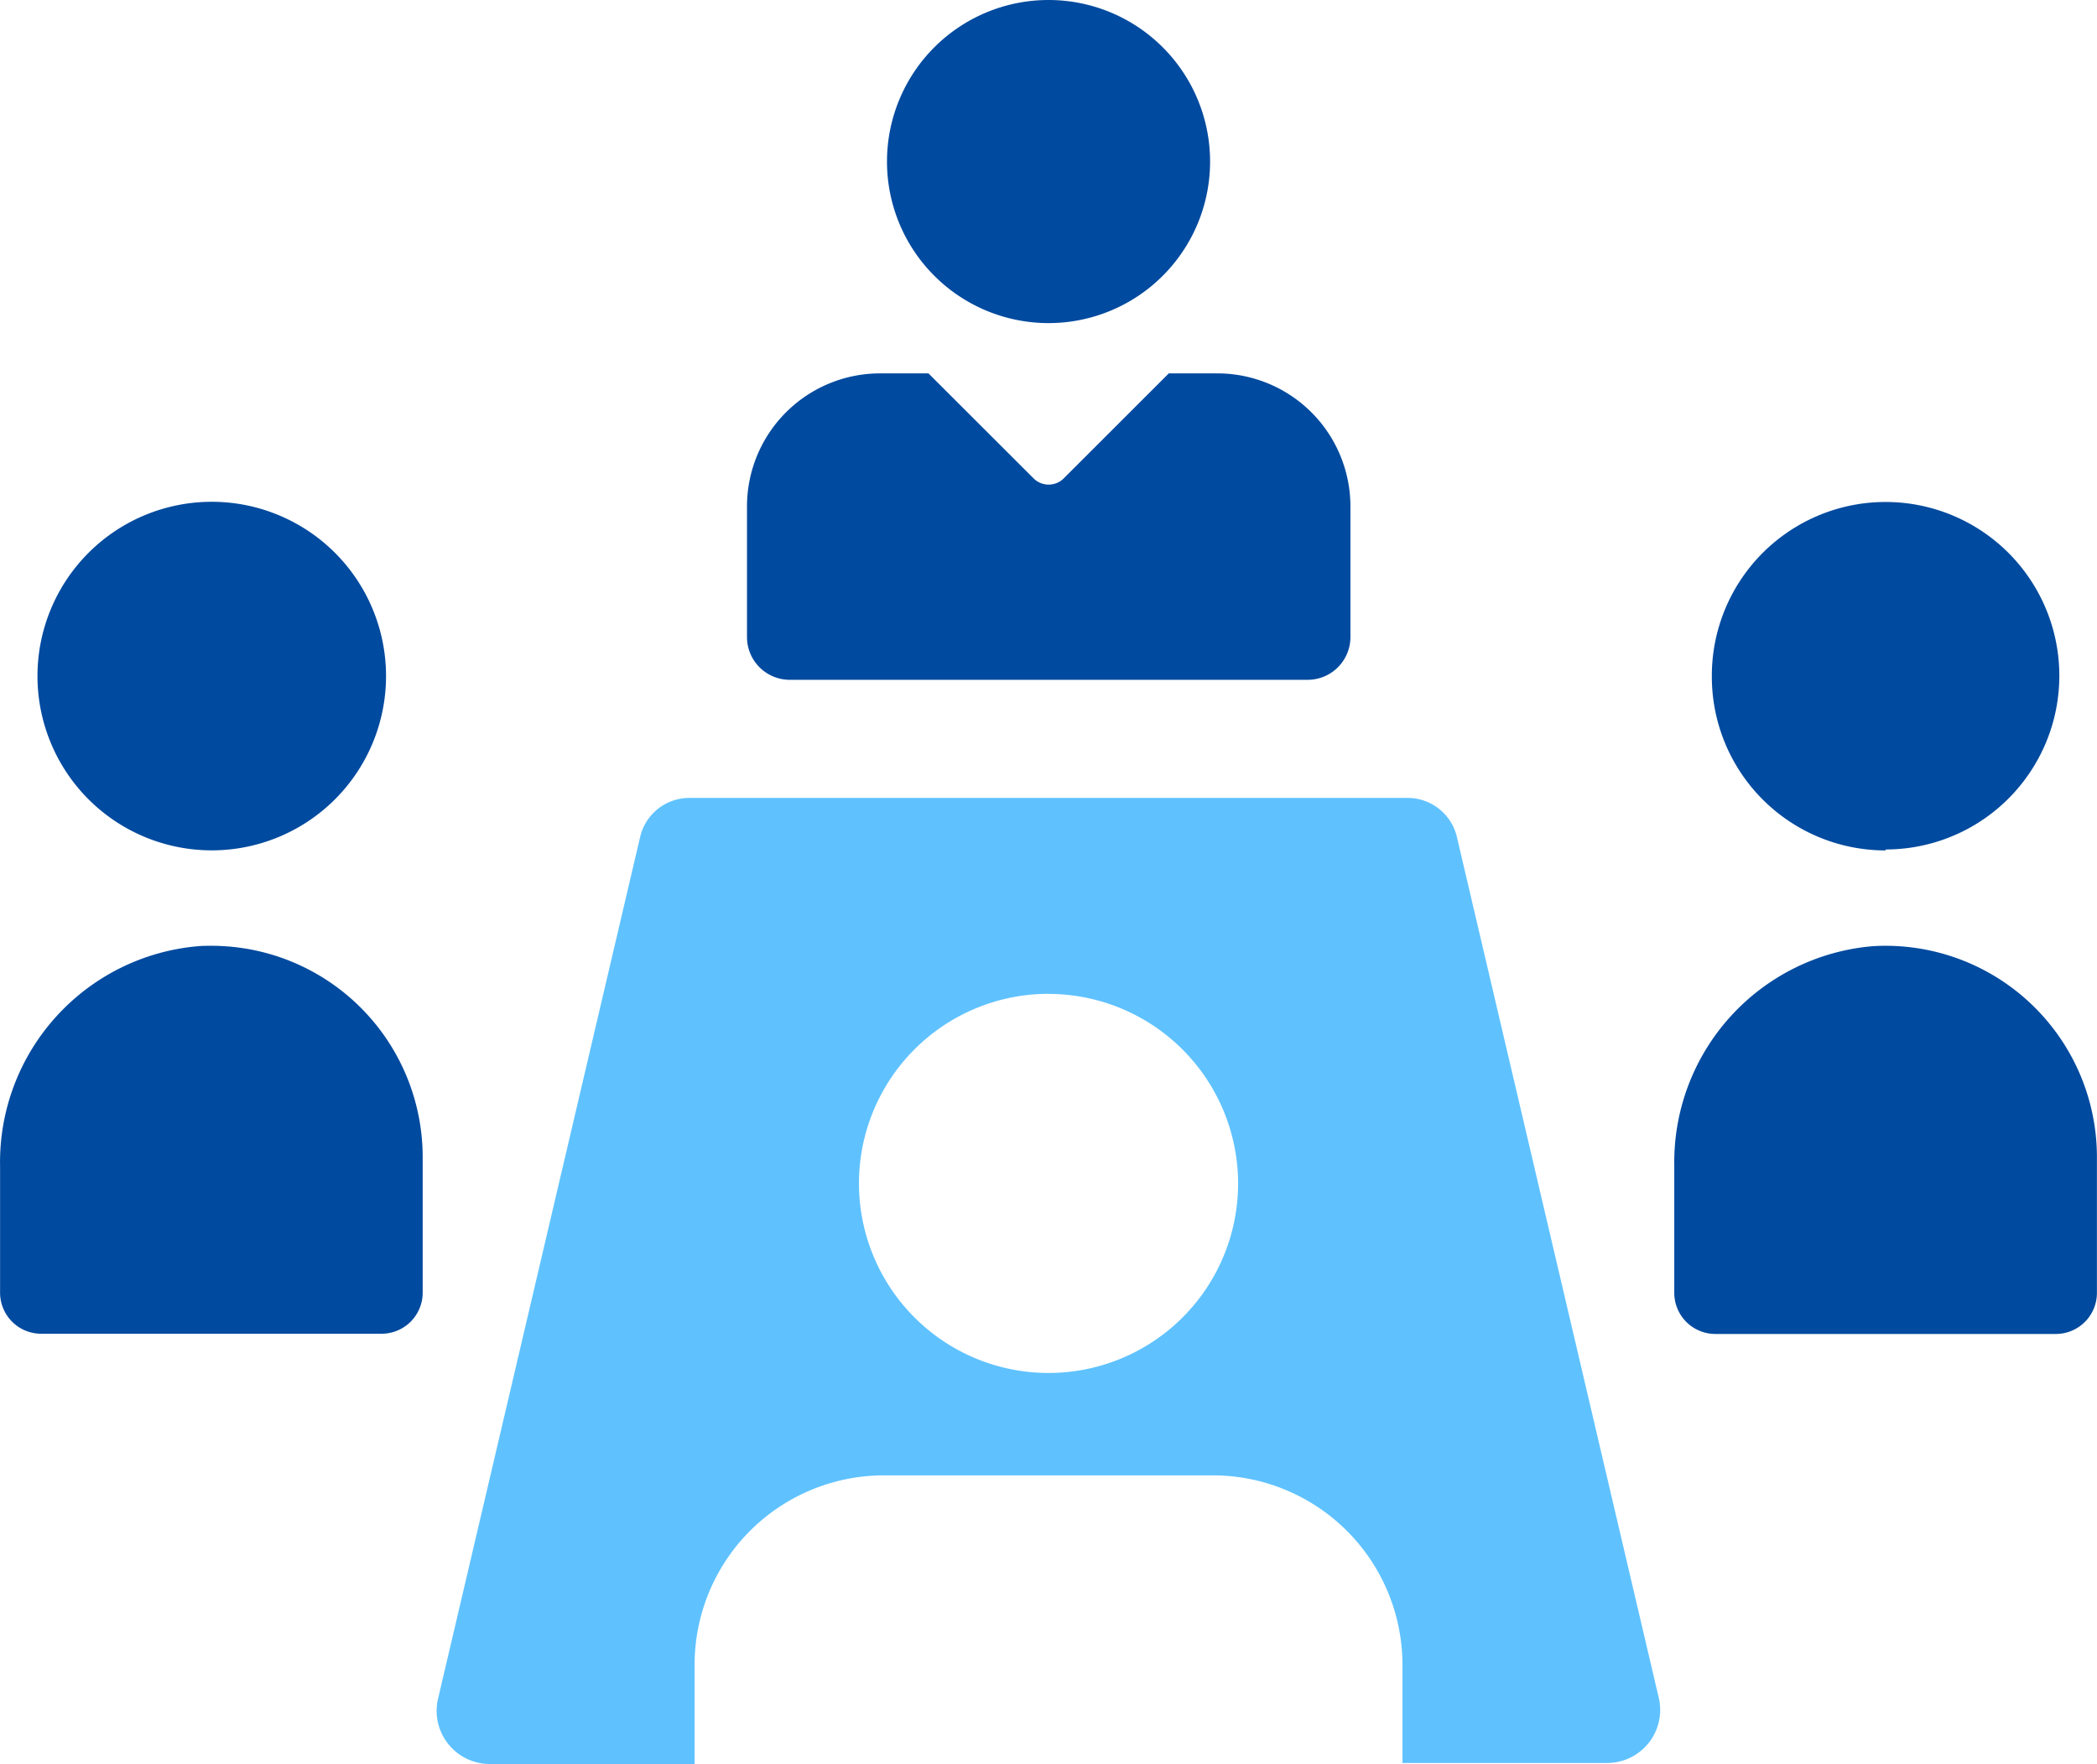 <svg xmlns="http://www.w3.org/2000/svg" width="55" height="46.266" viewBox="0 0 55 46.266">
  <g id="Meetings_Reviews" data-name="Meetings &amp; Reviews" transform="translate(-0.998 -8.78)">
    <path id="Path_378" data-name="Path 378" d="M42.45,13.017a4.237,4.237,0,1,1,4.237,4.237h0A4.237,4.237,0,0,1,42.45,13.017Z" transform="translate(-18.188)" fill="#004a9f"/>
    <path id="Path_379" data-name="Path 379" d="M37.021,34.267H50.614a1.122,1.122,0,0,0,1.122-1.122V29.721a3.491,3.491,0,0,0-3.491-3.491H46.972L44.2,29a.561.561,0,0,1-.758,0L40.669,26.23H39.4a3.491,3.491,0,0,0-3.491,3.491h0v3.423A1.122,1.122,0,0,0,37.021,34.267Z" transform="translate(-15.319 -7.657)" fill="#004a9f"/>
    <path id="Subtraction_7" data-name="Subtraction 7" d="M6.766,25.338H1.39A1.394,1.394,0,0,1,0,23.944a1.37,1.37,0,0,1,.037-.318l5.3-22.6A1.324,1.324,0,0,1,6.635,0H25.46a1.326,1.326,0,0,1,1.3,1.027l5.3,22.6a1.391,1.391,0,0,1-1.069,1.653,1.351,1.351,0,0,1-.289.031h-5.37V22.735a4.973,4.973,0,0,0-4.967-4.967H11.677a4.967,4.967,0,0,0-4.911,4.967v2.6Zm9.282-20.2a4.972,4.972,0,1,0,4.973,4.973A4.978,4.978,0,0,0,16.049,5.14Z" transform="translate(12.45 29.708)" fill="#5fc2ff"/>
    <path id="Path_382" data-name="Path 382" d="M84.446,52.992a5.685,5.685,0,0,0-5.2,5.747v3.345a1.078,1.078,0,0,0,1.078,1.078h8.929a1.078,1.078,0,0,0,1.078-1.078V58.548a5.545,5.545,0,0,0-5.523-5.567C84.689,52.98,84.568,52.984,84.446,52.992Z" transform="translate(-34.335 -19.395)" fill="#004a9f"/>
    <path id="Path_383" data-name="Path 383" d="M85.557,41.354A4.557,4.557,0,1,0,81,36.8v.022a4.557,4.557,0,0,0,4.557,4.557h0Z" transform="translate(-35.104 -10.294)" fill="#004a9f"/>
    <path id="Path_384" data-name="Path 384" d="M2.077,63.156h8.929a1.078,1.078,0,0,0,1.078-1.078V58.542a5.544,5.544,0,0,0-5.529-5.561c-.117,0-.235,0-.352.01A5.685,5.685,0,0,0,1,58.761v3.322A1.078,1.078,0,0,0,2.077,63.156Z" transform="translate(0 -19.395)" fill="#004a9f"/>
    <path id="Path_385" data-name="Path 385" d="M7.335,41.394a4.571,4.571,0,1,0-.028,0h.028Z" transform="translate(-0.769 -10.311)" fill="#004a9f"/>
  </g>
</svg>
